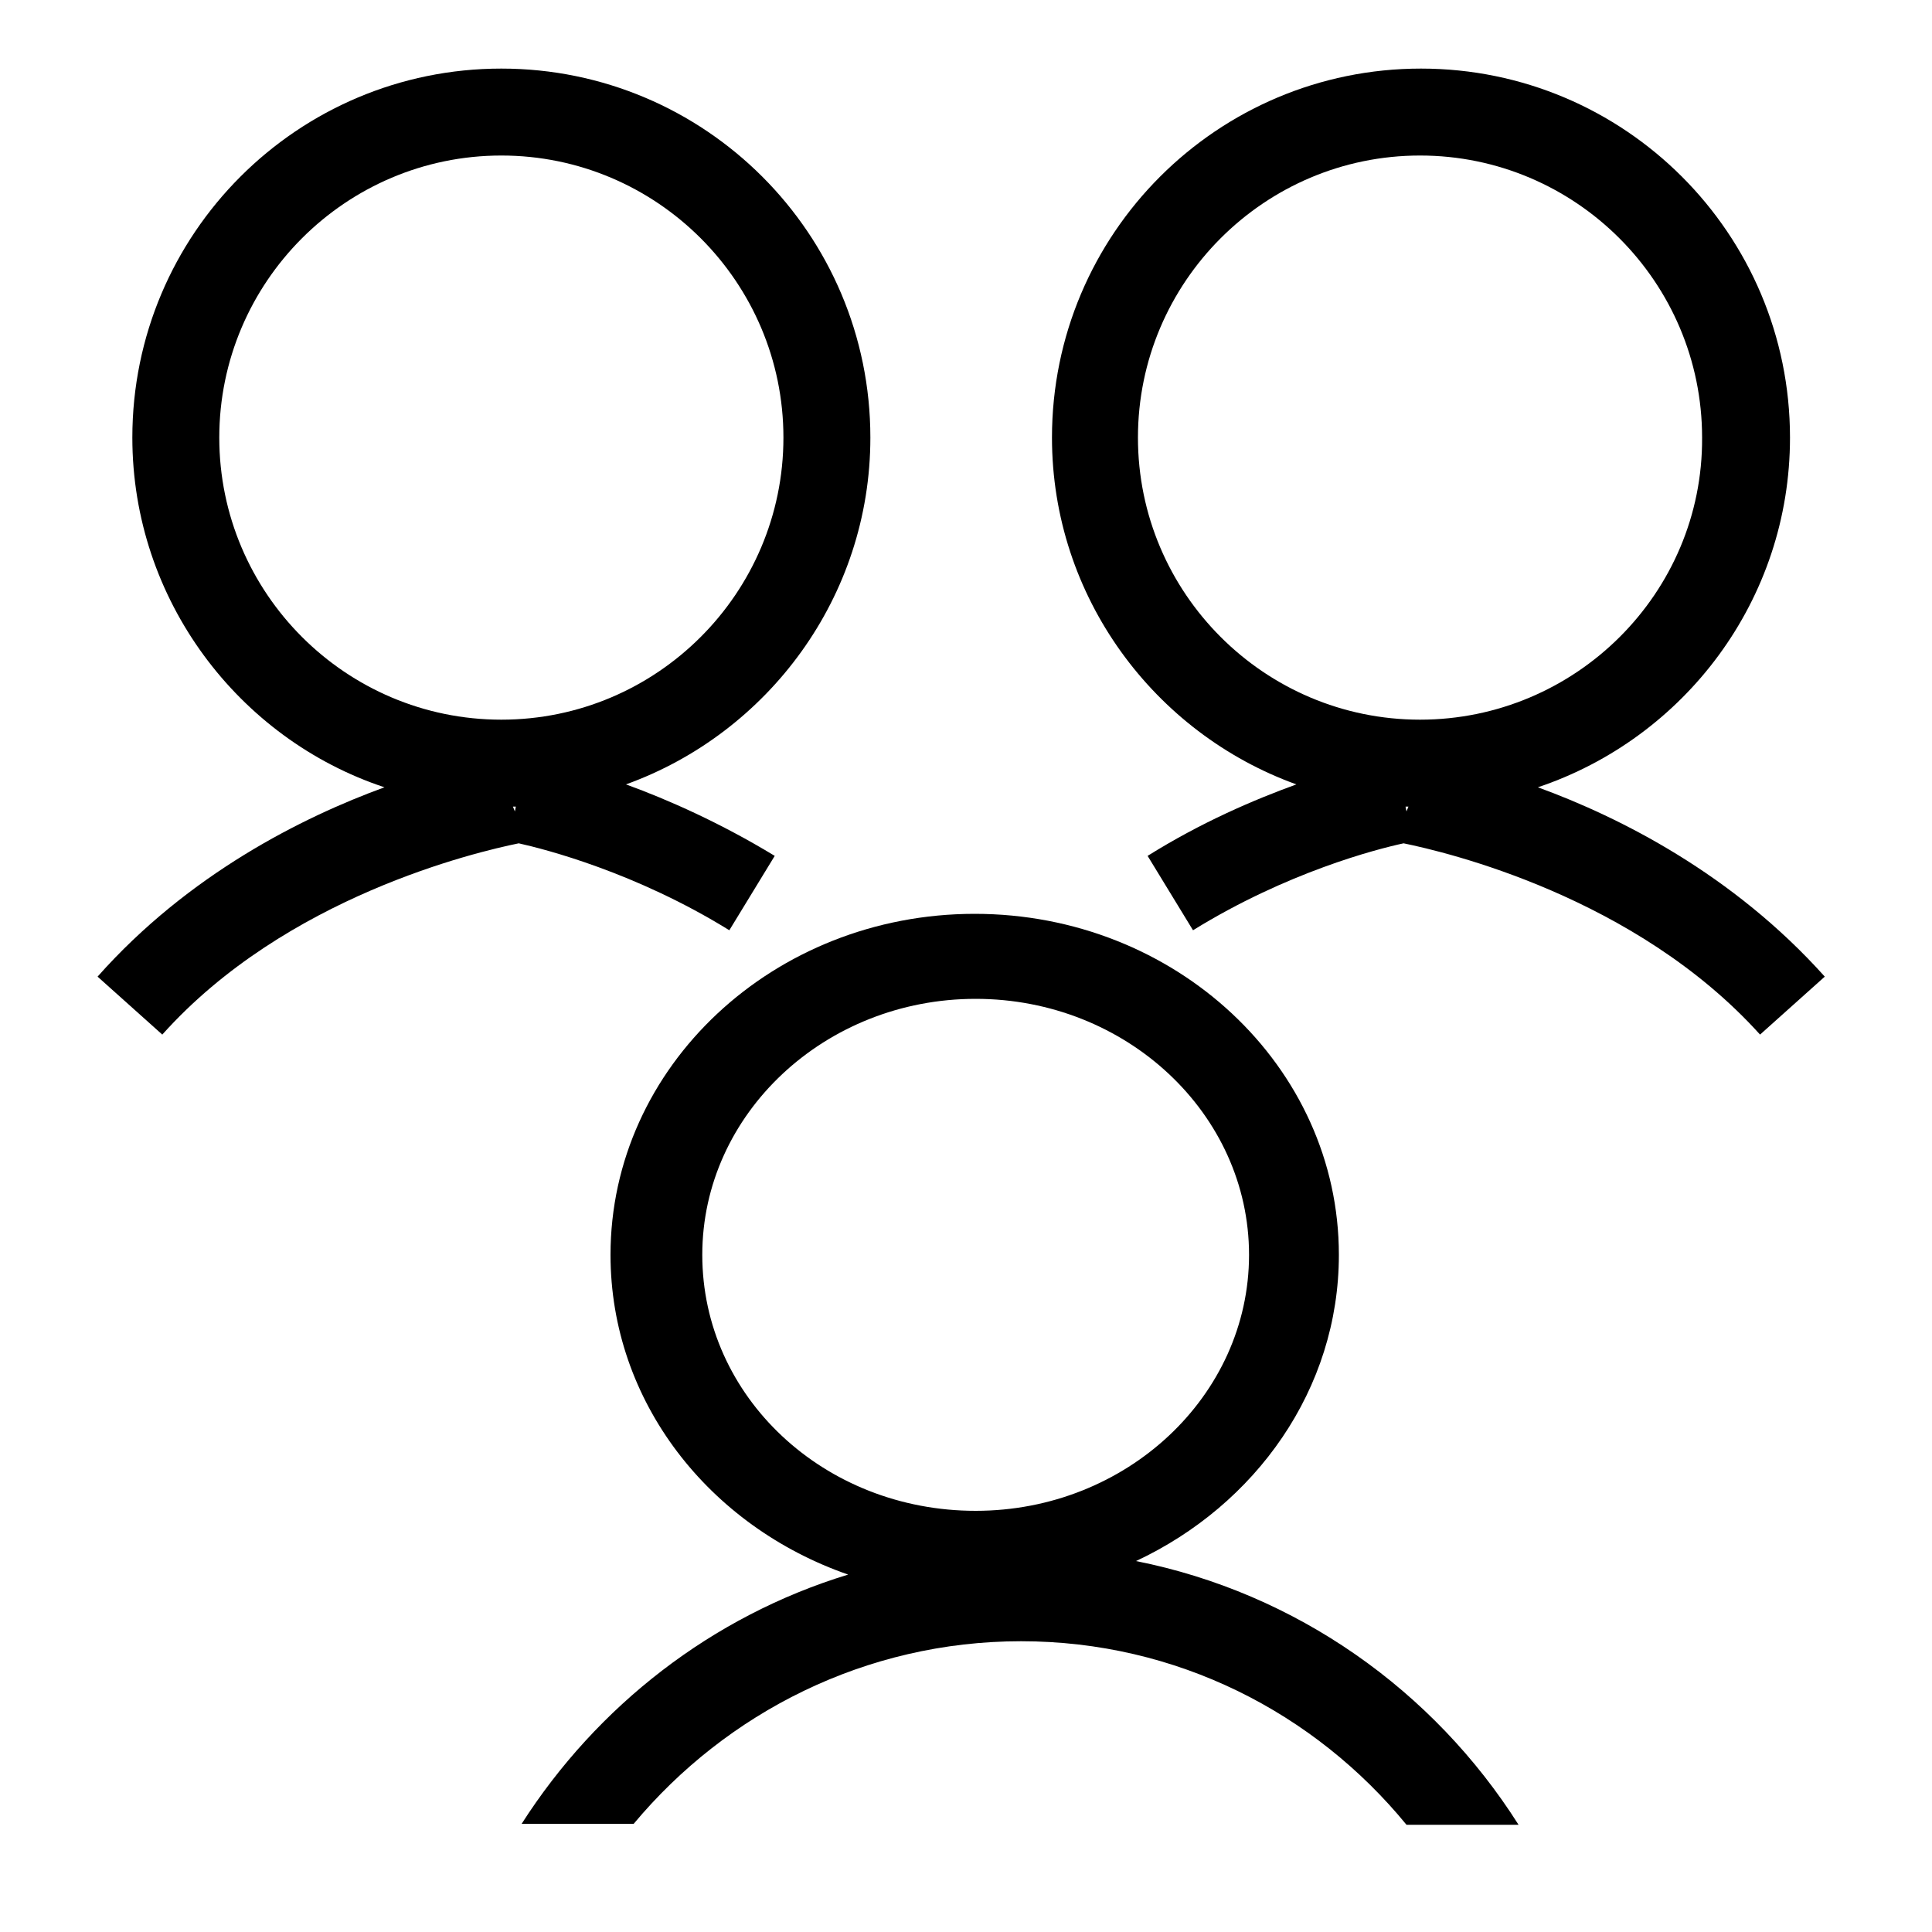 <?xml version="1.0" encoding="utf-8"?>
<!-- Generated by IcoMoon.io -->
<!DOCTYPE svg PUBLIC "-//W3C//DTD SVG 1.1//EN" "http://www.w3.org/Graphics/SVG/1.1/DTD/svg11.dtd">
<svg version="1.1" xmlns="http://www.w3.org/2000/svg" xmlns:xlink="http://www.w3.org/1999/xlink" width="32" height="32" viewBox="0 0 32 32">
<path d="M12.080 15.408l0.752-1.232c-0.896-0.544-1.76-0.928-2.464-1.184 2.352-0.848 4.048-3.104 4.048-5.744 0-3.376-2.736-6.112-6.112-6.112s-6.112 2.736-6.112 6.112c0 2.688 1.76 4.992 4.176 5.792-1.36 0.496-3.248 1.44-4.752 3.136l1.072 0.96c2.048-2.288 5.2-3.024 5.904-3.168 0.432 0.096 1.936 0.48 3.488 1.44zM8.528 13.44l-0.032-0.080c0.016 0 0.032 0 0.048 0l-0.016 0.080zM3.632 7.248c0-2.576 2.096-4.672 4.672-4.672s4.672 2.096 4.672 4.672c0 2.576-2.096 4.672-4.672 4.672s-4.672-2.096-4.672-4.672z" fill="#000000"></path>
<path d="M23.248 13.968c0.704 0.144 3.84 0.88 5.904 3.168l1.072-0.96c-1.52-1.696-3.392-2.64-4.752-3.136 2.432-0.816 4.176-3.104 4.176-5.792 0-3.376-2.736-6.112-6.112-6.112s-6.112 2.736-6.112 6.112c0 2.64 1.696 4.896 4.048 5.744-0.704 0.256-1.568 0.624-2.464 1.184l0.752 1.232c1.552-0.96 3.040-1.344 3.488-1.44zM23.28 13.36c0.016 0 0.032 0 0.048 0l-0.032 0.080-0.016-0.080zM23.52 11.92c-2.576 0-4.672-2.096-4.672-4.672s2.096-4.672 4.672-4.672c2.576 0 4.672 2.096 4.672 4.672 0.016 2.576-2.096 4.672-4.672 4.672z" fill="#000000"></path>
<path d="M16.912 27.184c2.576 0 4.864 1.184 6.384 3.040h1.856c-1.408-2.224-3.68-3.84-6.336-4.368 1.984-0.928 3.36-2.848 3.36-5.072 0-3.12-2.704-5.648-6.032-5.648s-6.032 2.528-6.032 5.648c0 2.432 1.632 4.496 3.936 5.296-2.256 0.688-4.16 2.176-5.408 4.128h1.856c1.536-1.84 3.84-3.024 6.416-3.024zM11.632 20.784c0-2.336 2.032-4.24 4.528-4.24s4.528 1.904 4.528 4.24c0 2.336-2.032 4.24-4.528 4.24-2.512 0-4.528-1.888-4.528-4.24z" fill="#000000"></path>
</svg>
